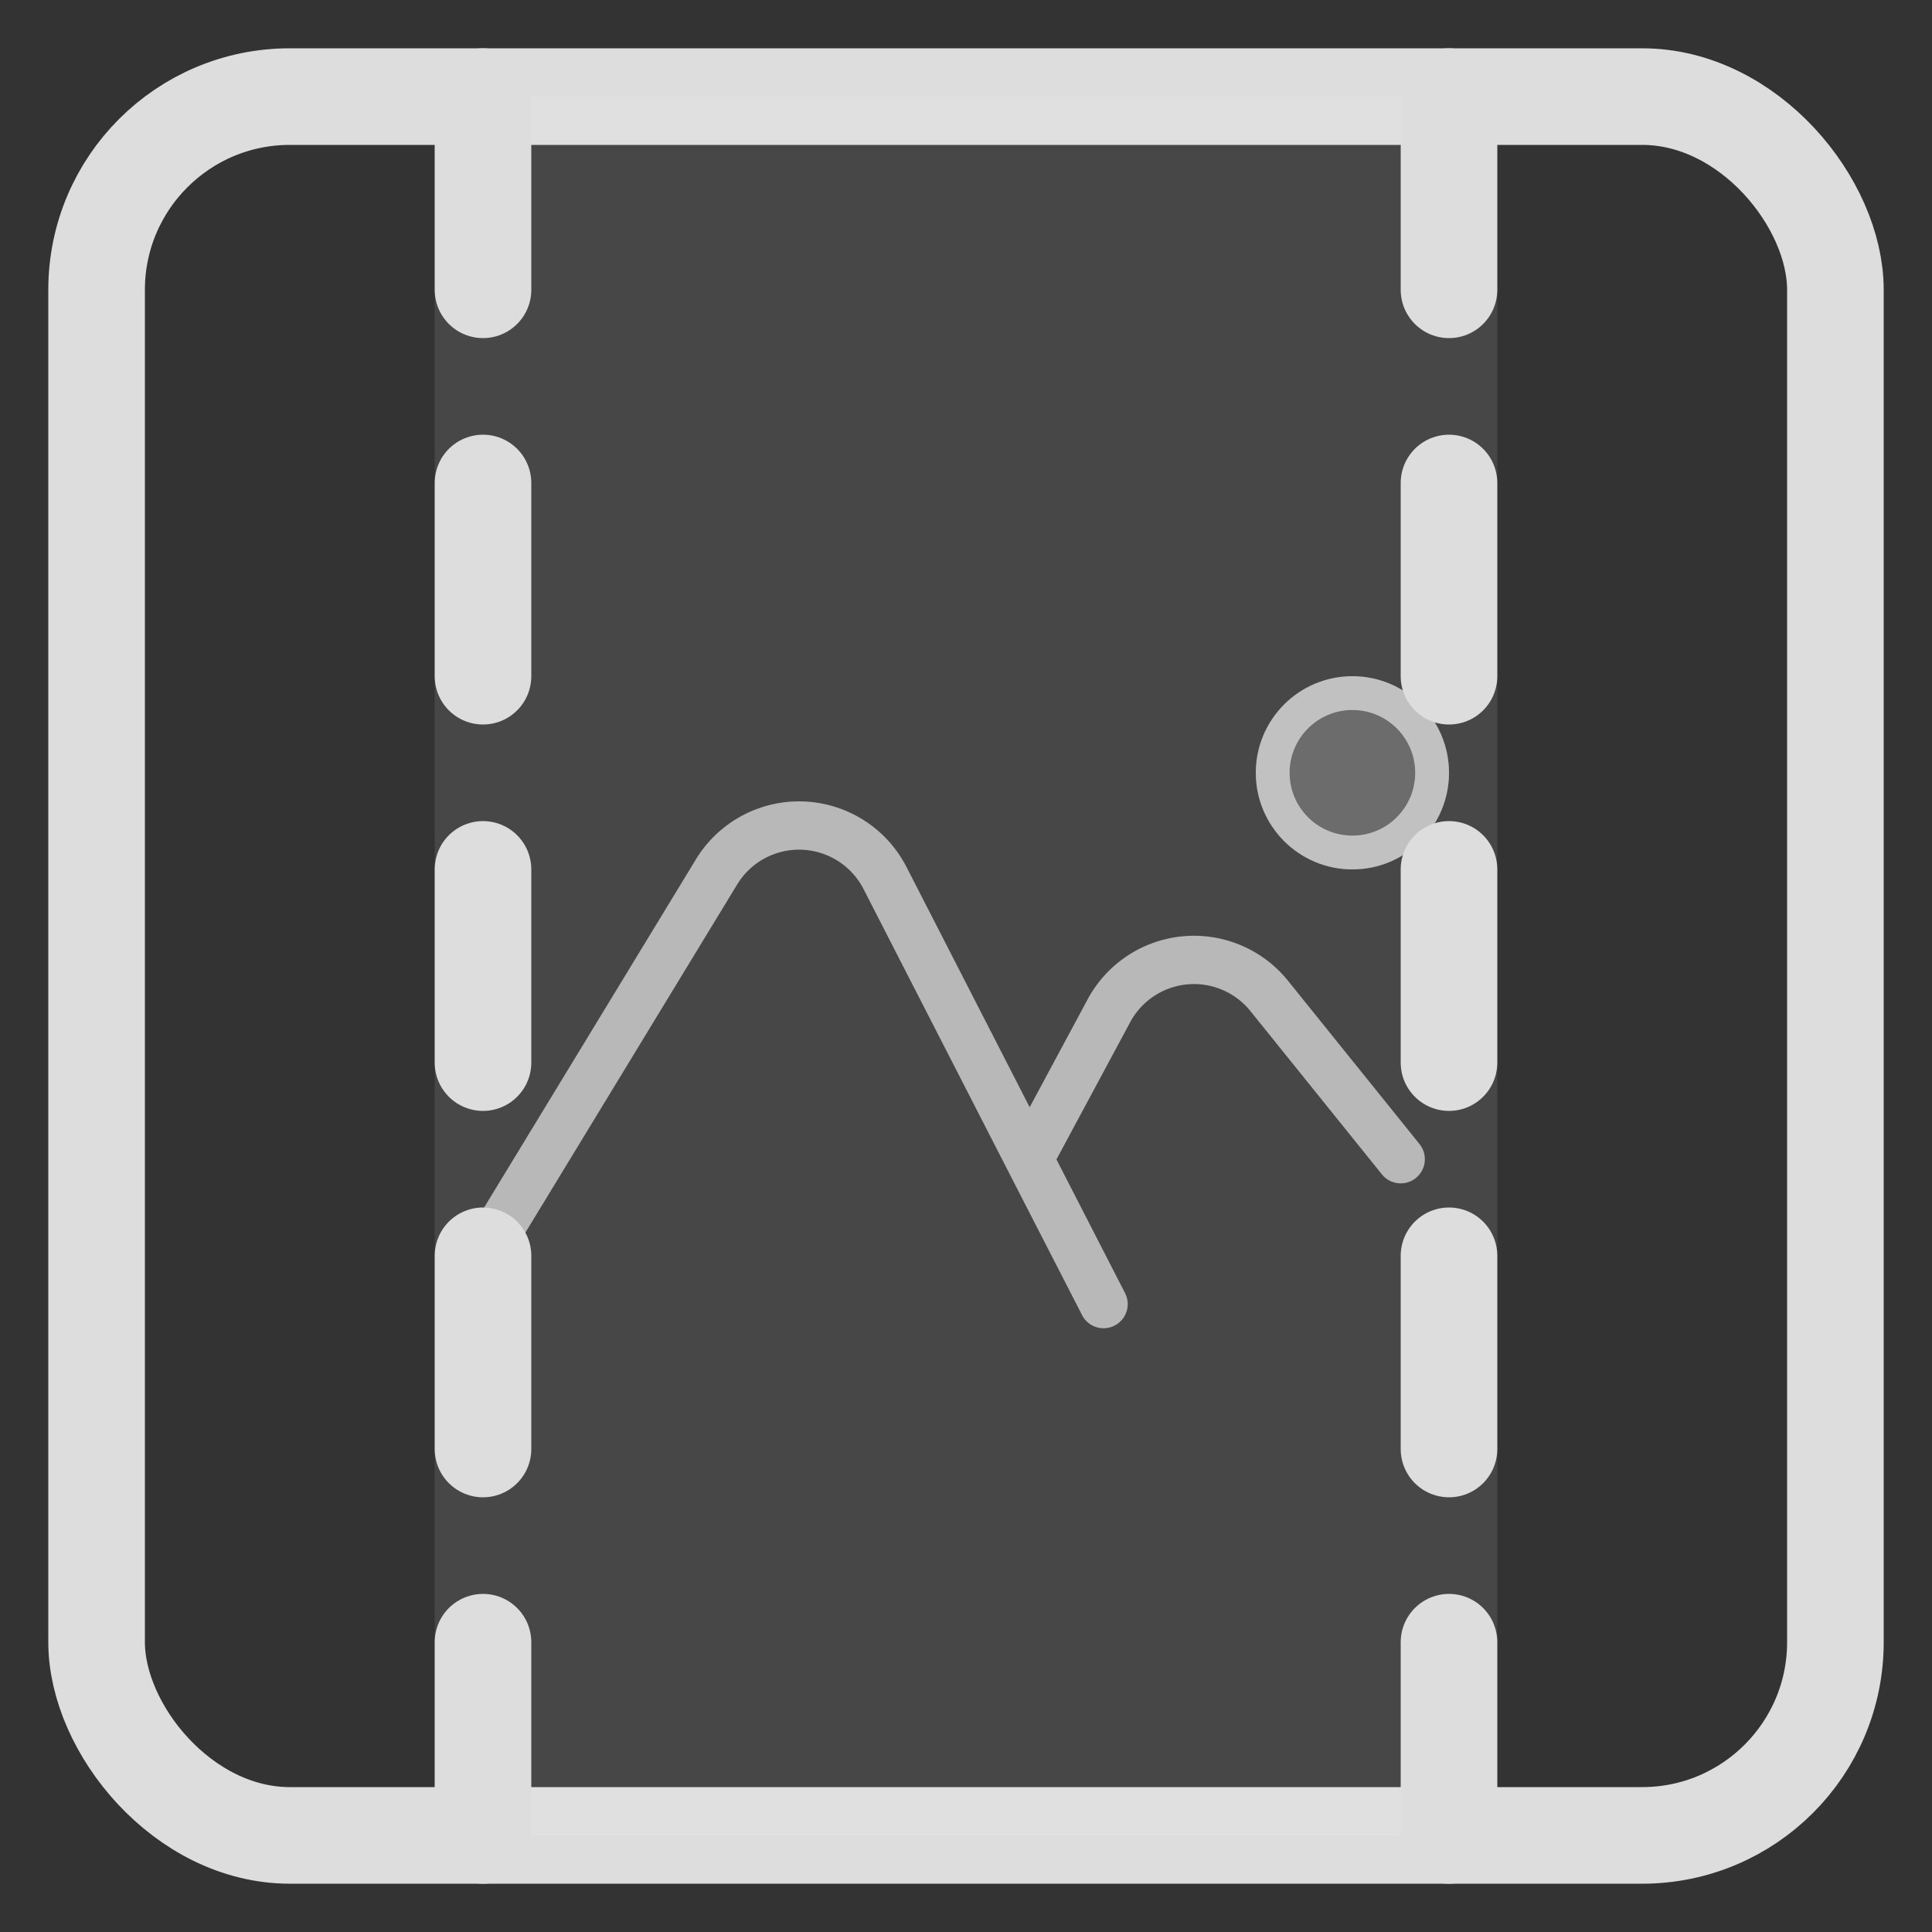 <svg xmlns="http://www.w3.org/2000/svg" width="20" height="20" fill="none"><rect width="100%" height="100%" fill="#333333" stroke="none"/><g><rect width="18" height="18" x="1" y="1" stroke="#ddd" stroke-linejoin="round" rx="2"/><path fill="#fff" fill-opacity=".1" d="M4.5 1h11v18h-11z"/><path stroke="#ddd" stroke-linecap="round" stroke-linejoin="round" stroke-opacity=".75" stroke-width=".5" d="m5 13 2.417-3.973a1 1 0 0 1 1.745.063L10.654 12m.77 1.5-.77-1.5m0 0 .825-1.536a1 1 0 0 1 1.66-.154L14.5 12"/><circle cx="14" cy="8" r="1" fill="#fff" fill-opacity=".2"/><circle cx="14" cy="8" r=".825" stroke="#ddd" stroke-opacity=".75" stroke-width=".35"/><path stroke="#ddd" stroke-dasharray="2 2" stroke-linecap="round" d="M15 19V1M5 1v18"/></g></svg>